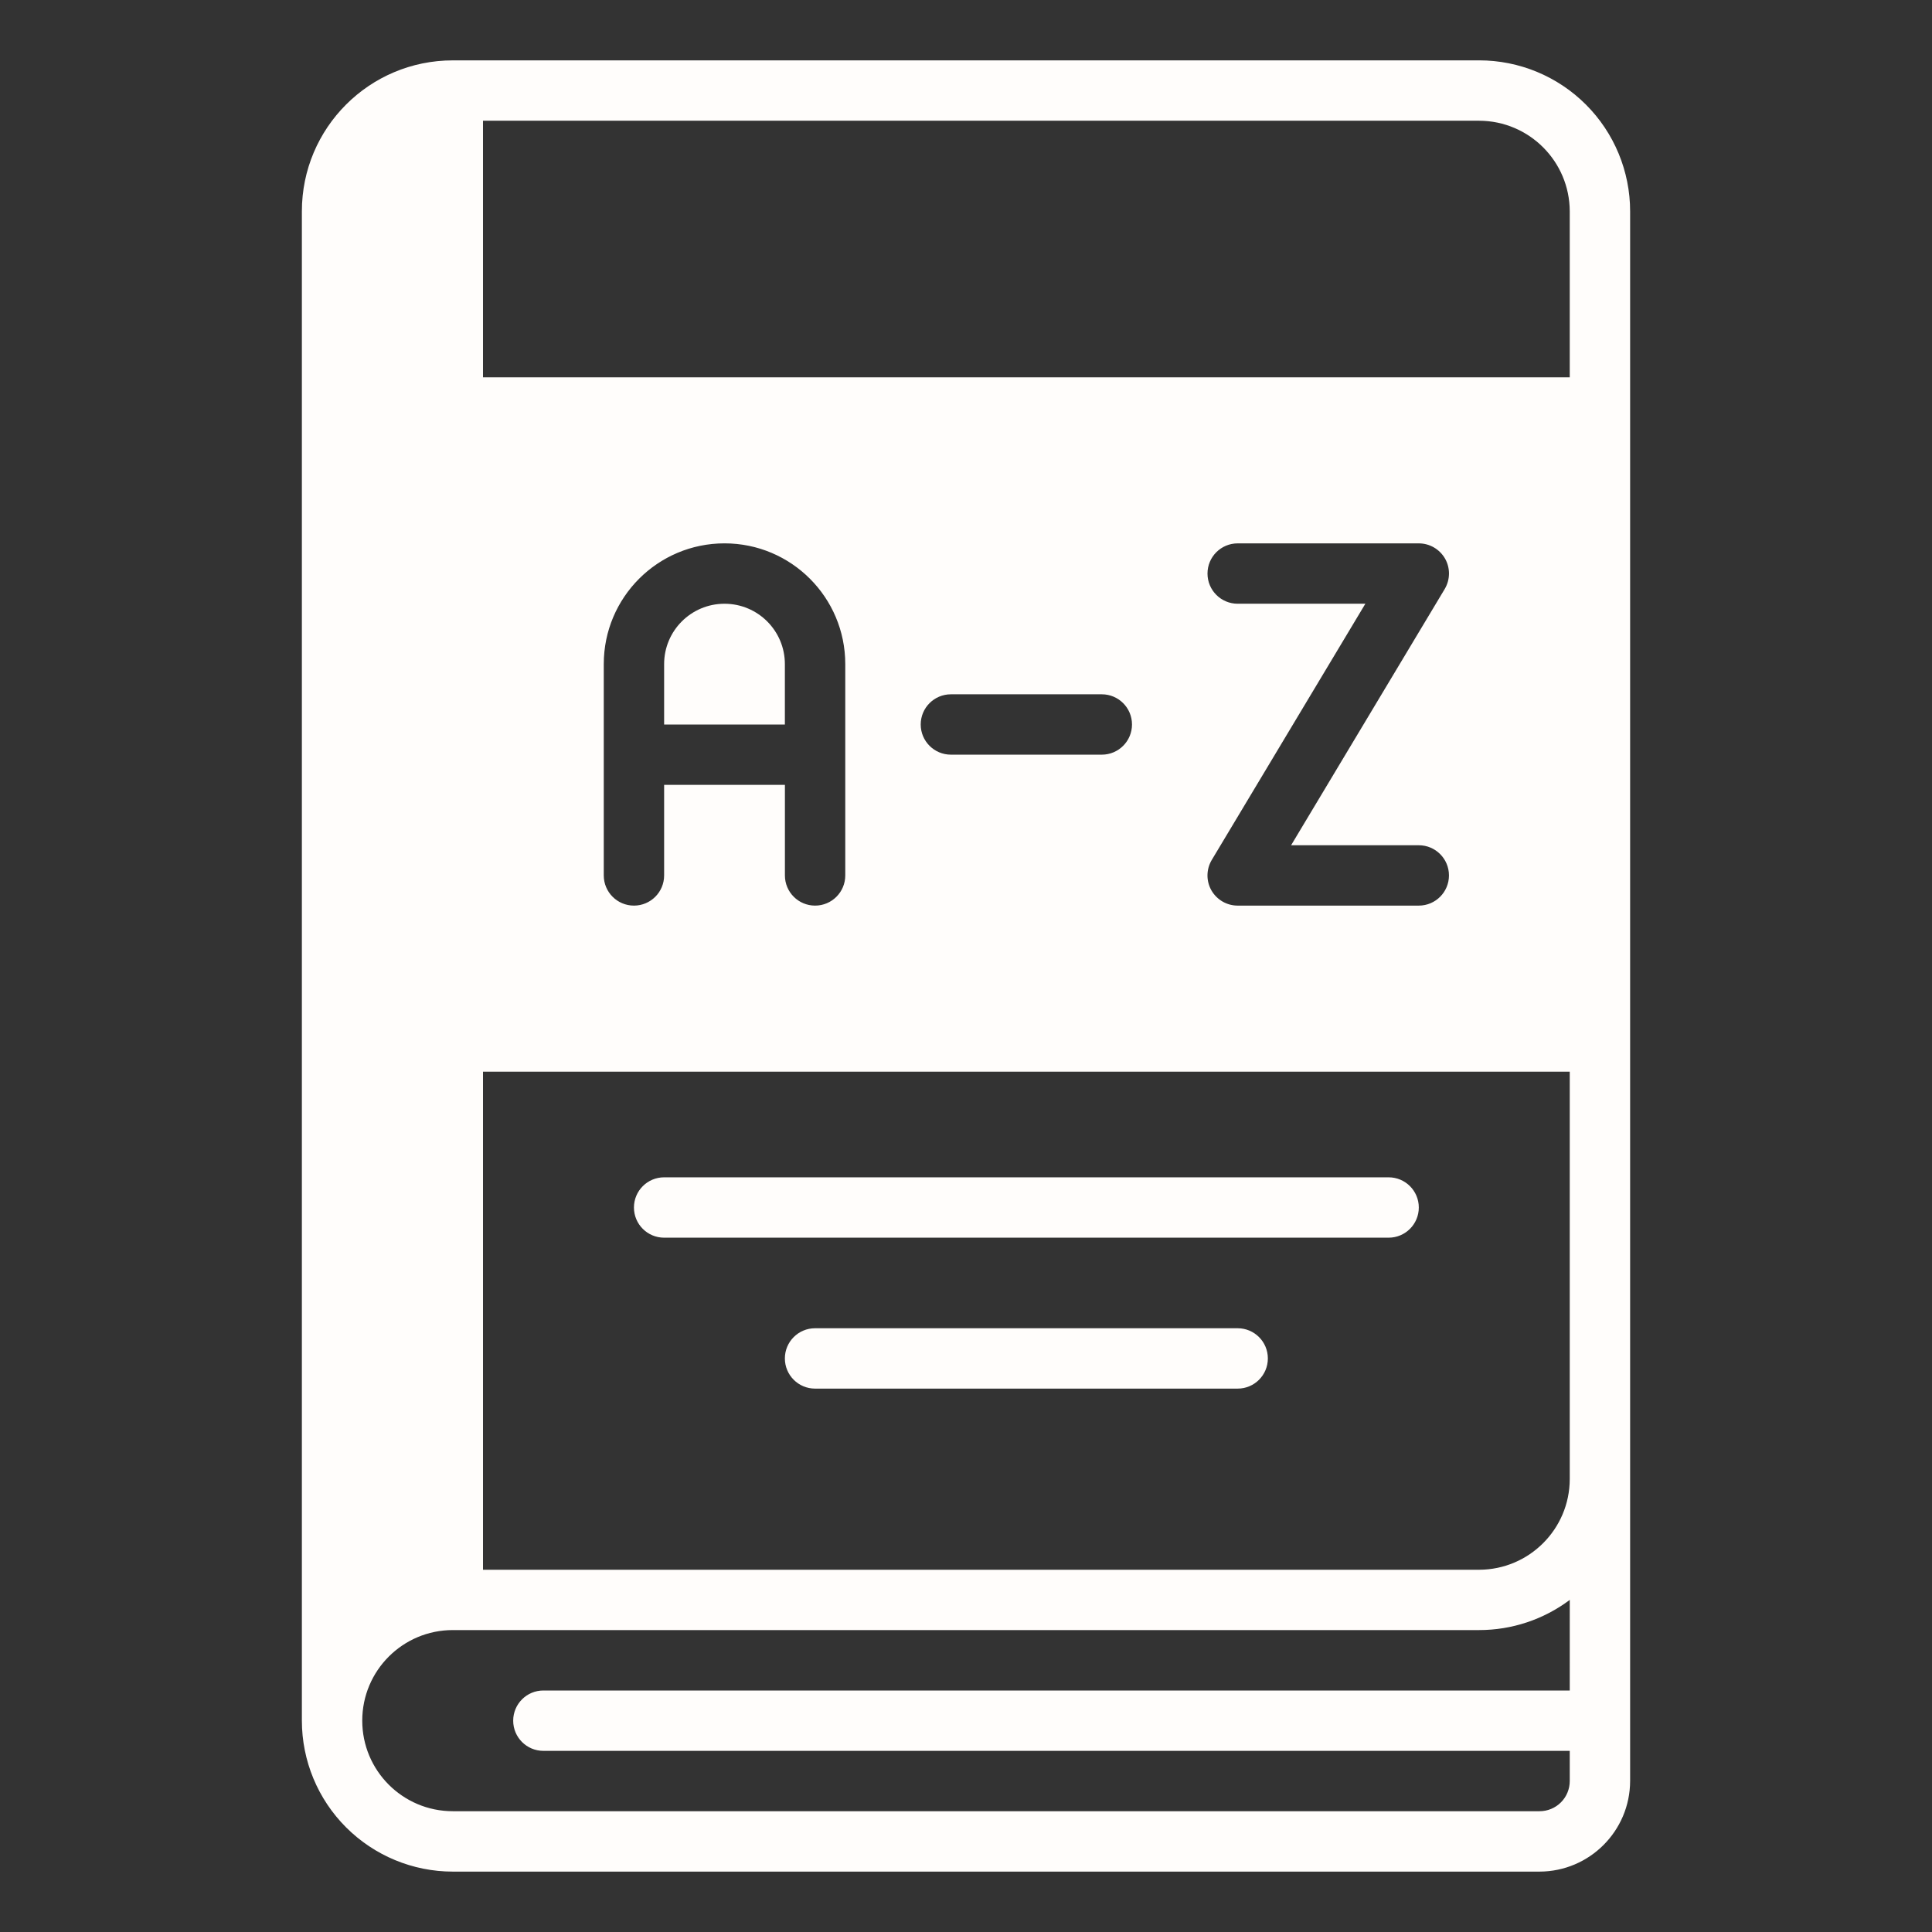 <?xml version="1.0" encoding="UTF-8"?>
<svg width="100pt" height="100pt" version="1.1" viewBox="0 0 100 100" xmlns="http://www.w3.org/2000/svg">
 <rect x="0" y="0" width="100" height="100" fill="#333333" stroke="none"/>
 <g fill="#fffdfb">
  <path d="m34.375 64.062h37.5c0.863 0 1.562-0.699 1.562-1.562s-0.699-1.562-1.562-1.562h-37.5c-0.863 0-1.562 0.699-1.562 1.562s0.699 1.562 1.562 1.562z"/>
  <path d="m64.062 68.75h-21.875c-0.863 0-1.562 0.699-1.562 1.562s0.699 1.562 1.562 1.562h21.875c0.863 0 1.562-0.699 1.562-1.562s-0.699-1.562-1.562-1.562z"/>
  <path d="m76.562 3.125h-53.125c-4.316 0-7.812 3.496-7.812 7.812v78.125c0 2.07 0.824 4.059 2.289 5.523 1.465 1.465 3.453 2.289 5.523 2.289h56.25c2.586-0.008 4.68-2.102 4.688-4.688v-81.25c0-2.07-0.824-4.059-2.289-5.523-1.465-1.465-3.453-2.289-5.523-2.289zm4.688 84.375h-53.125c-0.863 0-1.562 0.699-1.562 1.562s0.699 1.562 1.562 1.562h53.125v1.562c0 0.414-0.164 0.812-0.457 1.105s-0.691 0.457-1.105 0.457h-56.25c-2.59 0-4.688-2.098-4.688-4.688s2.098-4.688 4.688-4.688h53.125c1.691 0 3.336-0.547 4.688-1.562zm0-10.938c-0.008 2.586-2.102 4.68-4.688 4.688h-51.562v-25.781h56.25zm-46.875-35.938v4.688c0 0.863-0.699 1.562-1.562 1.562s-1.562-0.699-1.562-1.562v-10.938c0-3.453 2.797-6.25 6.25-6.25s6.25 2.797 6.25 6.25v10.938c0 0.863-0.699 1.562-1.562 1.562s-1.562-0.699-1.562-1.562v-4.688zm13.281-3.125c0-0.863 0.699-1.562 1.562-1.562h7.812c0.863 0 1.562 0.699 1.562 1.562s-0.699 1.562-1.562 1.562h-7.812c-0.863 0-1.562-0.699-1.562-1.562zm16.406-6.25c-0.863 0-1.562-0.699-1.562-1.562s0.699-1.562 1.562-1.562h9.375c0.562 0 1.078 0.301 1.359 0.789 0.277 0.488 0.27 1.086-0.016 1.57l-7.953 13.266h6.609c0.863 0 1.562 0.699 1.562 1.562s-0.699 1.562-1.562 1.562h-9.375c-0.562 0-1.078-0.301-1.359-0.789-0.277-0.488-0.27-1.086 0.016-1.57l7.953-13.266zm17.188-11.719h-56.25v-13.281h51.562c2.586 0.008 4.68 2.102 4.688 4.688z"/>
  <path d="m40.625 34.375c0-1.727-1.398-3.125-3.125-3.125s-3.125 1.398-3.125 3.125v3.125h6.25z"/>
 </g>
</svg>
